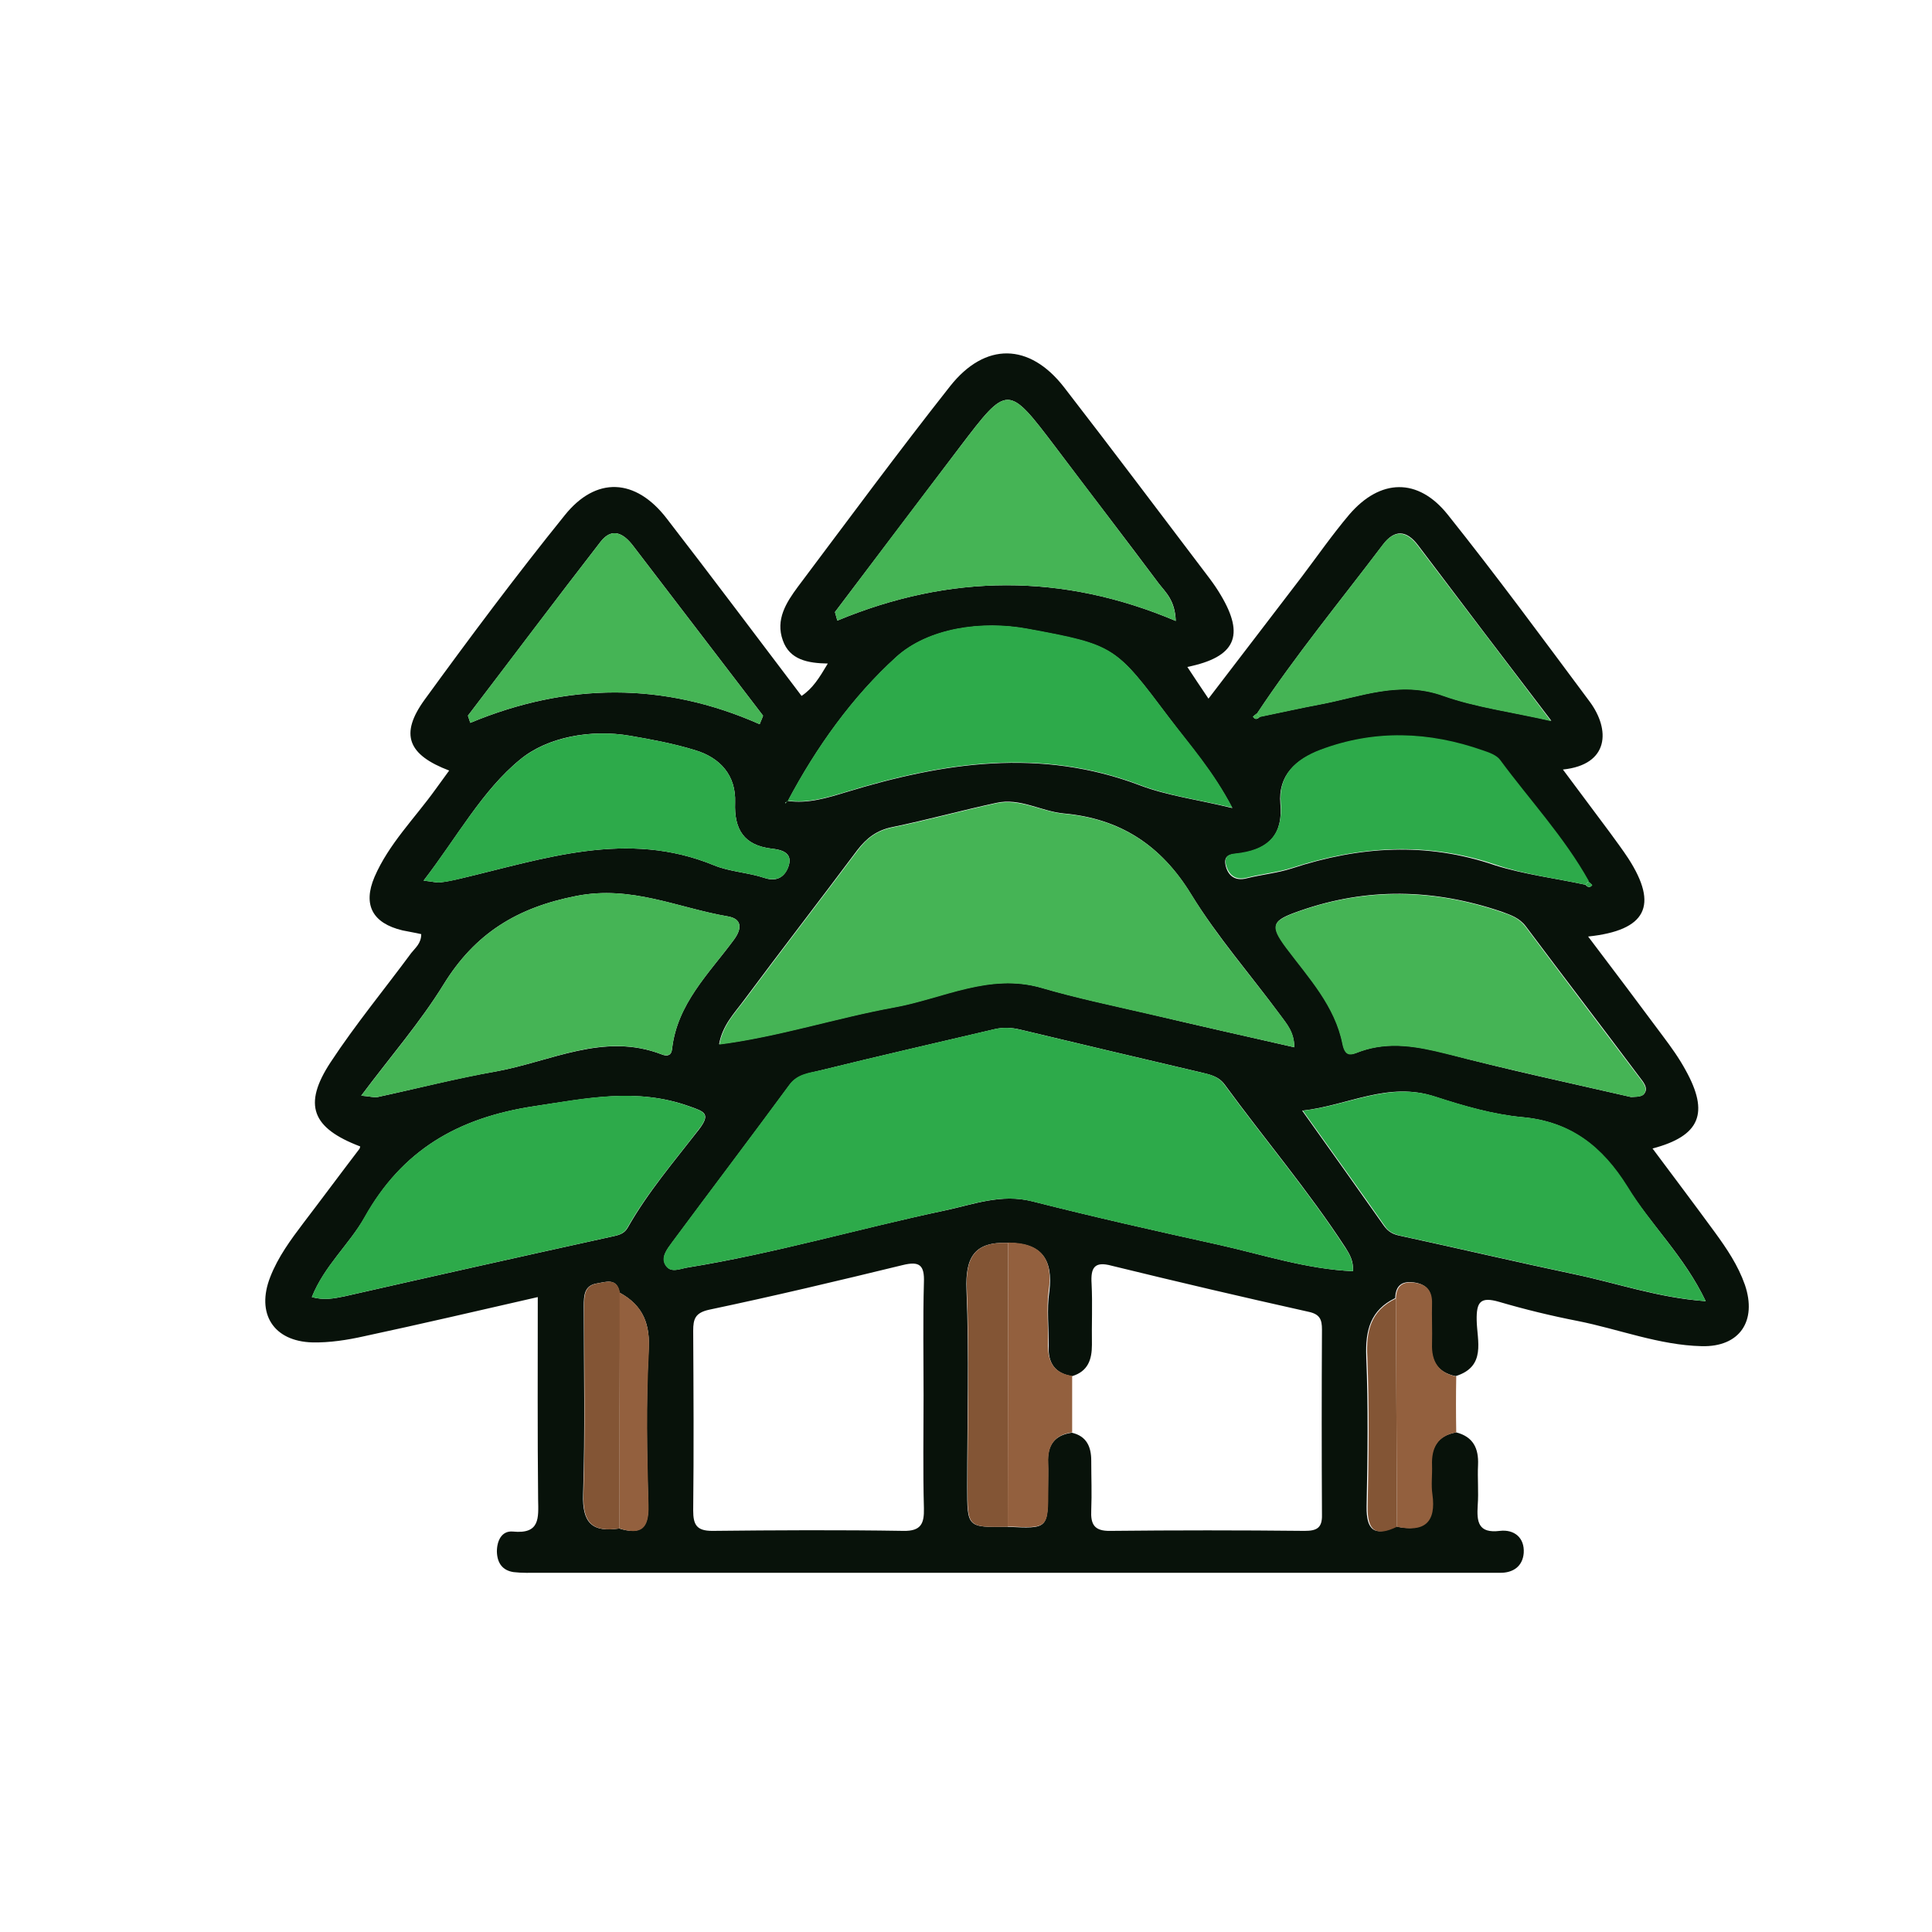 <svg version="1.1" id="Layer_1" xmlns="http://www.w3.org/2000/svg" xmlns:xlink="http://www.w3.org/1999/xlink" x="0px" y="0px"
	 viewBox="0 0 56.69 56.69" style="enable-background:new 0 0 56.69 56.69;" xml:space="preserve">
<style type="text/css">
	.st0{fill:url(#SVGID_1_);}
	.st1{fill:url(#SVGID_2_);}
	.st2{fill:#1A1E1E;}
	.st3{fill:#6EAFDF;}
	.st4{fill:#59A1D6;}
	.st5{fill:#5D5E5E;}
	.st6{fill:#73BD55;}
	.st7{fill:#F7F7F7;}
	.st8{fill:#08120A;}
	.st9{fill:#93603E;}
	.st10{fill:#2DAA4A;}
	.st11{fill:#45B455;}
	.st12{fill:#835535;}
	.st13{fill:#0D0E11;}
	.st14{fill:#8C9BA7;}
	.st15{fill:#9FACBA;}
	.st16{fill:#BEC4E3;}
	.st17{fill:#D5D9ED;}
</style>
<g>
	<path class="st8" d="M42.73,42.03c0.5,0.13,0.66,0.47,0.64,0.95c-0.02,0.4,0.02,0.8-0.01,1.19c-0.03,0.48,0.01,0.83,0.65,0.75
		c0.42-0.05,0.73,0.2,0.7,0.65c-0.03,0.38-0.3,0.59-0.71,0.58c-0.2,0-0.4,0-0.6,0c-9.19,0-18.38,0-27.57,0
		c-0.25,0-0.51,0.01-0.76-0.02c-0.33-0.05-0.48-0.27-0.49-0.6c0-0.32,0.14-0.62,0.47-0.59c0.8,0.08,0.75-0.4,0.74-0.94
		c-0.02-1.95-0.01-3.91-0.01-5.94c-1.75,0.4-3.42,0.79-5.1,1.15c-0.49,0.11-1.01,0.19-1.51,0.18c-1.15-0.03-1.66-0.85-1.24-1.92
		c0.23-0.59,0.6-1.09,0.97-1.58c0.55-0.72,1.09-1.45,1.64-2.17c0.02-0.02,0.02-0.05,0.03-0.08c-1.42-0.54-1.69-1.22-0.87-2.47
		c0.73-1.11,1.58-2.14,2.37-3.21c0.12-0.15,0.29-0.28,0.29-0.55c-0.17-0.04-0.36-0.07-0.55-0.11c-0.88-0.21-1.17-0.75-0.82-1.57
		c0.42-0.97,1.18-1.72,1.79-2.57c0.13-0.18,0.26-0.36,0.4-0.55c-1.21-0.46-1.46-1.06-0.72-2.08c1.33-1.83,2.69-3.65,4.11-5.41
		c0.92-1.15,2.08-1.09,2.99,0.09c1.33,1.72,2.64,3.47,3.96,5.21c0.33-0.22,0.52-0.53,0.77-0.95c-0.59-0.01-1.12-0.11-1.32-0.68
		c-0.22-0.61,0.1-1.11,0.44-1.57c1.48-1.97,2.94-3.95,4.47-5.89c1.03-1.3,2.33-1.27,3.34,0.03c1.44,1.86,2.85,3.74,4.27,5.61
		c0.12,0.16,0.23,0.32,0.33,0.49c0.71,1.19,0.44,1.82-0.98,2.11c0.19,0.29,0.37,0.56,0.62,0.93c0.94-1.23,1.84-2.4,2.74-3.58
		c0.46-0.61,0.9-1.24,1.39-1.82c0.91-1.06,2.02-1.09,2.89,0c1.43,1.79,2.79,3.64,4.16,5.48c0.62,0.83,0.58,1.86-0.78,2
		c0.48,0.64,0.93,1.25,1.38,1.85c0.18,0.25,0.37,0.5,0.54,0.76c0.89,1.38,0.53,2.11-1.18,2.29c0.75,0.99,1.48,1.96,2.2,2.93
		c0.24,0.32,0.47,0.64,0.66,0.99c0.7,1.26,0.43,1.93-0.97,2.3c0.62,0.83,1.23,1.64,1.83,2.46c0.35,0.48,0.68,0.97,0.88,1.54
		c0.36,1.06-0.15,1.83-1.27,1.8c-1.25-0.03-2.43-0.5-3.64-0.74c-0.77-0.15-1.55-0.34-2.3-0.56c-0.55-0.16-0.67,0-0.66,0.54
		c0.01,0.6,0.29,1.36-0.62,1.64c-0.53-0.11-0.73-0.45-0.71-0.97c0.01-0.39-0.01-0.78,0-1.17c0.01-0.33-0.11-0.53-0.45-0.6
		c-0.37-0.07-0.6,0.04-0.61,0.45c-0.73,0.35-0.88,0.95-0.85,1.72c0.06,1.46,0.04,2.93,0.01,4.4c-0.01,0.7,0.24,0.88,0.86,0.58
		c0.8,0.17,1.16-0.12,1.04-0.96c-0.04-0.28,0-0.56-0.01-0.84C41.99,42.48,42.18,42.12,42.73,42.03z M18.18,37.93
		c-0.08-0.45-0.41-0.31-0.67-0.27c-0.37,0.06-0.38,0.36-0.38,0.66c0,1.84,0.04,3.68-0.02,5.52c-0.03,0.85,0.27,1.13,1.06,1.01
		c0.62,0.19,0.87,0,0.85-0.68c-0.04-1.5-0.07-3.01,0.01-4.51C19.09,38.87,18.88,38.31,18.18,37.93z M29.58,36.47
		c-0.98-0.04-1.26,0.41-1.22,1.38c0.08,1.92,0.02,3.85,0.02,5.78c0,1.19,0,1.19,1.18,1.17c1.19,0.06,1.19,0.06,1.19-1.12
		c0-0.25,0.01-0.51,0-0.76c-0.02-0.5,0.18-0.81,0.7-0.88c0.44,0.1,0.57,0.42,0.57,0.82c0,0.48,0.02,0.96,0,1.45
		c-0.02,0.41,0.08,0.62,0.56,0.61c1.9-0.02,3.8-0.02,5.7,0c0.35,0,0.52-0.08,0.51-0.47c-0.01-1.81-0.01-3.63,0-5.44
		c0-0.29-0.06-0.45-0.4-0.52c-1.93-0.43-3.85-0.88-5.77-1.35C32.11,37,32,37.2,32.03,37.67c0.03,0.59,0,1.19,0.01,1.79
		c0,0.44-0.12,0.78-0.58,0.92c-0.51-0.08-0.71-0.39-0.69-0.88c0.01-0.53-0.06-1.08,0.02-1.6C30.91,36.93,30.54,36.47,29.58,36.47z
		 M36.97,21.03c0.58-0.12,1.16-0.25,1.74-0.36c1.2-0.22,2.35-0.72,3.64-0.26c0.95,0.34,1.98,0.47,3.17,0.74
		c-1.39-1.82-2.65-3.48-3.91-5.15c-0.34-0.45-0.69-0.47-1.03-0.02c-1.24,1.64-2.55,3.23-3.69,4.95c-0.04,0.03-0.12,0.09-0.12,0.1
		C36.83,21.13,36.9,21.1,36.97,21.03z M46.52,25.96c0.06,0.07,0.13,0.1,0.2,0.01c0,0-0.07-0.06-0.11-0.1
		c-0.72-1.29-1.73-2.37-2.6-3.55c-0.1-0.14-0.32-0.22-0.5-0.28c-1.59-0.57-3.19-0.62-4.78-0.02c-0.71,0.27-1.23,0.73-1.16,1.56
		c0.08,0.89-0.32,1.32-1.16,1.46c-0.21,0.03-0.52-0.01-0.45,0.34c0.06,0.29,0.26,0.49,0.63,0.39c0.44-0.11,0.89-0.15,1.32-0.29
		c1.98-0.65,3.95-0.78,5.96-0.09C44.73,25.66,45.64,25.77,46.52,25.96z M23.1,23.5c0.61,0.09,1.18-0.09,1.74-0.26
		c2.85-0.87,5.69-1.3,8.6-0.2c0.81,0.31,1.7,0.42,2.72,0.67c-0.57-1.08-1.25-1.84-1.85-2.64c-1.58-2.1-1.58-2.13-4.14-2.61
		c-1.37-0.26-2.94-0.02-3.87,0.82c-1.28,1.16-2.35,2.65-3.19,4.24c-0.02,0.01-0.04,0.01-0.06,0.02c-0.01,0.01,0,0.03-0.01,0.04
		C23.07,23.55,23.08,23.52,23.1,23.5z M39.7,37.3c0.02-0.3-0.1-0.5-0.22-0.69c-1.08-1.66-2.37-3.18-3.54-4.78
		c-0.19-0.26-0.45-0.3-0.73-0.37c-1.76-0.41-3.52-0.83-5.28-1.25c-0.25-0.06-0.5-0.07-0.75-0.01c-1.7,0.4-3.41,0.79-5.11,1.21
		c-0.31,0.08-0.66,0.11-0.9,0.42c-1.14,1.55-2.31,3.09-3.45,4.63c-0.14,0.19-0.35,0.44-0.17,0.69c0.15,0.21,0.42,0.07,0.64,0.04
		c2.54-0.41,5.01-1.14,7.53-1.67c0.85-0.18,1.66-0.5,2.57-0.27c1.81,0.46,3.63,0.87,5.45,1.27C37.04,36.81,38.33,37.24,39.7,37.3z
		 M37.98,30.73c-0.01-0.46-0.23-0.69-0.41-0.94c-0.87-1.18-1.85-2.3-2.62-3.55c-0.88-1.44-2.08-2.22-3.73-2.37
		c-0.67-0.06-1.29-0.47-1.99-0.31c-1.02,0.22-2.03,0.5-3.05,0.71c-0.45,0.09-0.75,0.32-1.02,0.67c-1.1,1.47-2.23,2.93-3.33,4.41
		c-0.28,0.38-0.63,0.73-0.73,1.29c1.77-0.23,3.44-0.78,5.15-1.09c1.42-0.26,2.77-1.01,4.3-0.57c1.03,0.3,2.08,0.52,3.12,0.76
		C35.1,30.08,36.53,30.4,37.98,30.73z M27.1,40.94c0-1.1-0.02-2.21,0.01-3.31c0.02-0.51-0.13-0.63-0.62-0.51
		c-1.89,0.46-3.78,0.91-5.68,1.31c-0.41,0.09-0.47,0.27-0.47,0.62c0.01,1.76,0.02,3.51,0,5.27c0,0.42,0.1,0.6,0.56,0.6
		c1.87-0.02,3.74-0.03,5.61,0c0.52,0.01,0.61-0.22,0.6-0.66C27.08,43.15,27.1,42.05,27.1,40.94z M50.05,38.18
		c-0.63-1.32-1.61-2.24-2.31-3.36c-0.73-1.17-1.65-1.91-3.08-2.04c-0.86-0.08-1.72-0.33-2.55-0.6c-1.38-0.46-2.55,0.26-3.9,0.41
		c0.87,1.22,1.64,2.3,2.4,3.38c0.13,0.18,0.27,0.25,0.47,0.29c1.71,0.37,3.41,0.77,5.12,1.13C47.45,37.65,48.65,38.08,50.05,38.18z
		 M9.15,38.06c0.36,0.1,0.65,0.04,0.95-0.02c2.64-0.6,5.28-1.19,7.92-1.77c0.18-0.04,0.31-0.09,0.4-0.25
		c0.59-1.04,1.36-1.94,2.09-2.88c0.35-0.46,0.17-0.52-0.29-0.68c-1.54-0.55-3-0.23-4.55,0c-2.24,0.34-3.87,1.29-4.97,3.26
		C10.25,36.51,9.52,37.14,9.15,38.06z M47.86,32.19c0.07-0.01,0.3,0.01,0.38-0.09c0.15-0.18-0.04-0.37-0.15-0.52
		c-1.1-1.47-2.22-2.93-3.32-4.4c-0.19-0.25-0.44-0.33-0.71-0.43c-1.98-0.67-3.94-0.72-5.93-0.02c-0.8,0.28-0.88,0.4-0.38,1.08
		c0.66,0.88,1.43,1.7,1.65,2.82c0.09,0.44,0.31,0.29,0.54,0.21c0.84-0.29,1.65-0.14,2.49,0.07C44.19,31.38,45.99,31.76,47.86,32.19z
		 M10.6,32.15c0.26,0.02,0.38,0.06,0.48,0.04c1.16-0.25,2.31-0.55,3.47-0.75c1.61-0.29,3.17-1.16,4.87-0.5
		c0.15,0.06,0.28,0.04,0.3-0.16c0.15-1.33,1.08-2.21,1.81-3.2c0.26-0.35,0.23-0.62-0.17-0.69c-1.47-0.25-2.83-0.92-4.45-0.6
		c-1.74,0.34-2.97,1.1-3.89,2.59C12.33,30,11.45,31.01,10.6,32.15z M24.5,17.96c0.02,0.08,0.05,0.17,0.07,0.25
		c3.3-1.37,6.6-1.4,9.93,0.01c-0.02-0.61-0.3-0.84-0.5-1.1c-1-1.34-2.02-2.66-3.02-3.99c-1.41-1.86-1.41-1.86-2.81-0.02
		C26.94,14.73,25.72,16.35,24.5,17.96z M12.43,25.84c0.29,0.03,0.4,0.07,0.5,0.05c0.2-0.02,0.39-0.07,0.58-0.11
		c2.46-0.58,4.89-1.44,7.44-0.39c0.46,0.19,1,0.21,1.48,0.37c0.41,0.14,0.63-0.08,0.72-0.38c0.1-0.37-0.23-0.45-0.52-0.48
		c-0.8-0.1-1.09-0.56-1.06-1.35c0.03-0.8-0.44-1.32-1.18-1.54c-0.62-0.19-1.26-0.31-1.9-0.42c-1.16-0.2-2.43,0.04-3.22,0.69
		C14.15,23.19,13.41,24.57,12.43,25.84z M22.29,21.25c0.03-0.08,0.07-0.16,0.1-0.25c-1.27-1.66-2.54-3.32-3.81-4.98
		c-0.28-0.37-0.62-0.56-0.96-0.12c-1.31,1.69-2.59,3.4-3.89,5.1c0.02,0.07,0.05,0.14,0.07,0.21C16.64,20.03,19.47,20,22.29,21.25z"
		/>
	<path class="st9" d="M42.73,42.03c-0.55,0.1-0.73,0.46-0.71,0.97c0.01,0.28-0.03,0.57,0.01,0.84c0.12,0.84-0.24,1.13-1.04,0.96
		c-0.01-2.23-0.02-4.47-0.03-6.7c0.01-0.41,0.24-0.52,0.61-0.45c0.33,0.06,0.46,0.27,0.45,0.6c-0.01,0.39,0.01,0.78,0,1.17
		c-0.02,0.52,0.18,0.86,0.71,0.97C42.72,40.93,42.72,41.48,42.73,42.03z"/>
	<path class="st10" d="M39.7,37.3c-1.37-0.06-2.66-0.49-3.97-0.78c-1.82-0.4-3.64-0.81-5.45-1.27c-0.91-0.23-1.73,0.09-2.57,0.27
		c-2.51,0.54-4.99,1.26-7.53,1.67c-0.22,0.04-0.48,0.17-0.64-0.04c-0.18-0.24,0.03-0.49,0.17-0.69c1.15-1.55,2.31-3.08,3.45-4.63
		c0.23-0.32,0.58-0.35,0.9-0.42c1.7-0.42,3.41-0.81,5.11-1.21c0.26-0.06,0.5-0.05,0.75,0.01c1.76,0.42,3.52,0.84,5.28,1.25
		c0.28,0.06,0.54,0.11,0.73,0.37c1.17,1.6,2.46,3.12,3.54,4.78C39.6,36.8,39.71,37,39.7,37.3z"/>
	<path class="st11" d="M37.98,30.73c-1.46-0.33-2.88-0.65-4.3-0.98c-1.04-0.24-2.1-0.46-3.12-0.76c-1.52-0.44-2.88,0.31-4.3,0.57
		c-1.71,0.31-3.38,0.86-5.15,1.09c0.1-0.56,0.45-0.92,0.73-1.29c1.1-1.48,2.22-2.93,3.33-4.41c0.27-0.36,0.57-0.58,1.02-0.67
		c1.02-0.21,2.03-0.49,3.05-0.71c0.69-0.15,1.32,0.25,1.99,0.31c1.65,0.15,2.85,0.93,3.73,2.37c0.76,1.25,1.74,2.37,2.62,3.55
		C37.75,30.04,37.98,30.27,37.98,30.73z"/>
	<path class="st10" d="M23.11,23.51c0.84-1.59,1.91-3.08,3.19-4.24c0.93-0.84,2.49-1.08,3.87-0.82c2.55,0.47,2.56,0.51,4.14,2.61
		c0.61,0.8,1.29,1.56,1.85,2.64c-1.02-0.24-1.91-0.36-2.72-0.67c-2.91-1.1-5.75-0.67-8.6,0.2c-0.56,0.17-1.14,0.35-1.74,0.26
		L23.11,23.51z"/>
	<path class="st10" d="M50.05,38.18c-1.4-0.11-2.6-0.53-3.83-0.79c-1.71-0.36-3.41-0.76-5.12-1.13c-0.21-0.05-0.35-0.11-0.47-0.29
		c-0.76-1.09-1.54-2.17-2.4-3.38c1.35-0.15,2.52-0.86,3.9-0.41c0.83,0.27,1.69,0.52,2.55,0.6c1.43,0.13,2.35,0.87,3.08,2.04
		C48.44,35.94,49.42,36.87,50.05,38.18z"/>
	<path class="st10" d="M9.15,38.06c0.36-0.92,1.1-1.54,1.54-2.34c1.1-1.96,2.73-2.92,4.97-3.26c1.55-0.24,3.02-0.55,4.55,0
		c0.46,0.16,0.65,0.22,0.29,0.68c-0.72,0.94-1.5,1.84-2.09,2.88c-0.09,0.16-0.22,0.21-0.4,0.25c-2.64,0.58-5.28,1.17-7.92,1.77
		C9.8,38.1,9.51,38.16,9.15,38.06z"/>
	<path class="st11" d="M47.86,32.19c-1.88-0.43-3.67-0.82-5.44-1.27c-0.84-0.21-1.65-0.36-2.49-0.07c-0.23,0.08-0.45,0.23-0.54-0.21
		c-0.22-1.12-0.99-1.94-1.65-2.82c-0.5-0.67-0.42-0.8,0.38-1.08c1.99-0.7,3.96-0.65,5.93,0.02c0.27,0.09,0.52,0.18,0.71,0.43
		c1.1,1.47,2.21,2.93,3.32,4.4c0.11,0.15,0.3,0.34,0.15,0.52C48.16,32.2,47.93,32.18,47.86,32.19z"/>
	<path class="st11" d="M10.6,32.15c0.86-1.14,1.73-2.15,2.42-3.27c0.92-1.49,2.15-2.25,3.89-2.59c1.62-0.32,2.98,0.35,4.45,0.6
		c0.4,0.07,0.43,0.34,0.17,0.69c-0.73,0.99-1.66,1.88-1.81,3.2c-0.02,0.2-0.16,0.21-0.3,0.16c-1.71-0.67-3.26,0.21-4.87,0.5
		c-1.16,0.21-2.31,0.5-3.47,0.75C10.97,32.21,10.86,32.17,10.6,32.15z"/>
	<path class="st11" d="M24.5,17.96c1.22-1.62,2.44-3.24,3.67-4.85c1.4-1.84,1.4-1.84,2.81,0.02c1.01,1.33,2.02,2.66,3.02,3.99
		c0.2,0.26,0.47,0.49,0.5,1.1c-3.33-1.41-6.63-1.38-9.93-0.01C24.55,18.13,24.52,18.05,24.5,17.96z"/>
	<path class="st10" d="M12.43,25.84c0.97-1.27,1.72-2.64,2.84-3.56c0.79-0.64,2.05-0.89,3.22-0.69c0.64,0.11,1.28,0.23,1.9,0.42
		c0.74,0.22,1.21,0.74,1.18,1.54c-0.03,0.79,0.26,1.25,1.06,1.35c0.28,0.03,0.62,0.11,0.52,0.48c-0.08,0.3-0.3,0.51-0.72,0.38
		c-0.48-0.16-1.01-0.18-1.48-0.37c-2.55-1.05-4.99-0.19-7.44,0.39c-0.19,0.05-0.38,0.09-0.58,0.11
		C12.83,25.91,12.72,25.87,12.43,25.84z"/>
	<path class="st10" d="M46.52,25.96c-0.88-0.19-1.79-0.3-2.64-0.59c-2.01-0.68-3.98-0.55-5.96,0.09c-0.43,0.14-0.89,0.18-1.32,0.29
		c-0.37,0.1-0.56-0.1-0.63-0.39c-0.07-0.34,0.24-0.3,0.45-0.34c0.83-0.13,1.23-0.57,1.16-1.46c-0.07-0.83,0.45-1.29,1.16-1.56
		c1.59-0.6,3.19-0.54,4.78,0.02c0.18,0.06,0.4,0.14,0.5,0.28c0.87,1.18,1.88,2.26,2.6,3.55C46.58,25.9,46.55,25.93,46.52,25.96z"/>
	<path class="st11" d="M22.29,21.25c-2.83-1.25-5.66-1.22-8.49-0.04c-0.02-0.07-0.05-0.14-0.07-0.21c1.29-1.7,2.58-3.41,3.89-5.1
		c0.34-0.44,0.68-0.25,0.96,0.12c1.27,1.66,2.54,3.32,3.81,4.98C22.36,21.09,22.32,21.17,22.29,21.25z"/>
	<path class="st11" d="M36.88,20.94c1.14-1.72,2.45-3.31,3.69-4.95c0.34-0.45,0.69-0.43,1.03,0.02c1.26,1.66,2.53,3.32,3.91,5.15
		c-1.18-0.27-2.21-0.4-3.17-0.74c-1.28-0.46-2.44,0.04-3.64,0.26c-0.58,0.11-1.16,0.24-1.74,0.36C36.94,21,36.91,20.97,36.88,20.94z
		"/>
	<path class="st9" d="M31.46,40.37c0,0.55,0,1.11,0,1.66c-0.52,0.07-0.72,0.38-0.7,0.88c0.01,0.25,0,0.51,0,0.76
		c0,1.18,0,1.18-1.19,1.12c0-2.78,0.01-5.55,0.01-8.33c0.96,0,1.33,0.46,1.19,1.42c-0.07,0.52,0,1.07-0.02,1.6
		C30.75,39.99,30.95,40.3,31.46,40.37z"/>
	<path class="st12" d="M29.58,36.47c0,2.78-0.01,5.55-0.01,8.33c-1.18,0.02-1.18,0.02-1.18-1.17c0-1.93,0.06-3.86-0.02-5.78
		C28.32,36.88,28.61,36.43,29.58,36.47z"/>
	<path class="st12" d="M18.18,44.85c-0.79,0.12-1.09-0.16-1.06-1.01c0.06-1.84,0.02-3.68,0.02-5.52c0-0.3,0.01-0.6,0.38-0.66
		c0.26-0.04,0.59-0.18,0.67,0.27C18.18,40.24,18.18,42.55,18.18,44.85z"/>
	<path class="st9" d="M18.18,44.85c0-2.31,0-4.61,0-6.92c0.7,0.37,0.9,0.93,0.86,1.73c-0.08,1.5-0.05,3.01-0.01,4.51
		C19.05,44.86,18.81,45.05,18.18,44.85z"/>
	<path class="st12" d="M40.96,38.1c0.01,2.23,0.02,4.47,0.03,6.7c-0.62,0.3-0.87,0.12-0.86-0.58c0.03-1.47,0.05-2.93-0.01-4.4
		C40.08,39.05,40.22,38.46,40.96,38.1z"/>
	<path class="st11" d="M36.97,21.03c-0.07,0.07-0.14,0.1-0.21,0c0,0,0.07-0.06,0.12-0.1C36.91,20.97,36.94,21,36.97,21.03z"/>
	<path class="st10" d="M23.1,23.5c-0.02,0.03-0.03,0.05-0.05,0.08c0-0.01,0-0.04,0.01-0.04c0.02-0.01,0.04-0.02,0.06-0.03
		C23.11,23.51,23.1,23.5,23.1,23.5z"/>
	<path class="st10" d="M46.61,25.87c0.04,0.03,0.11,0.09,0.11,0.1c-0.07,0.09-0.13,0.06-0.2-0.01
		C46.55,25.93,46.58,25.9,46.61,25.87z"/>
</g>
</svg>
